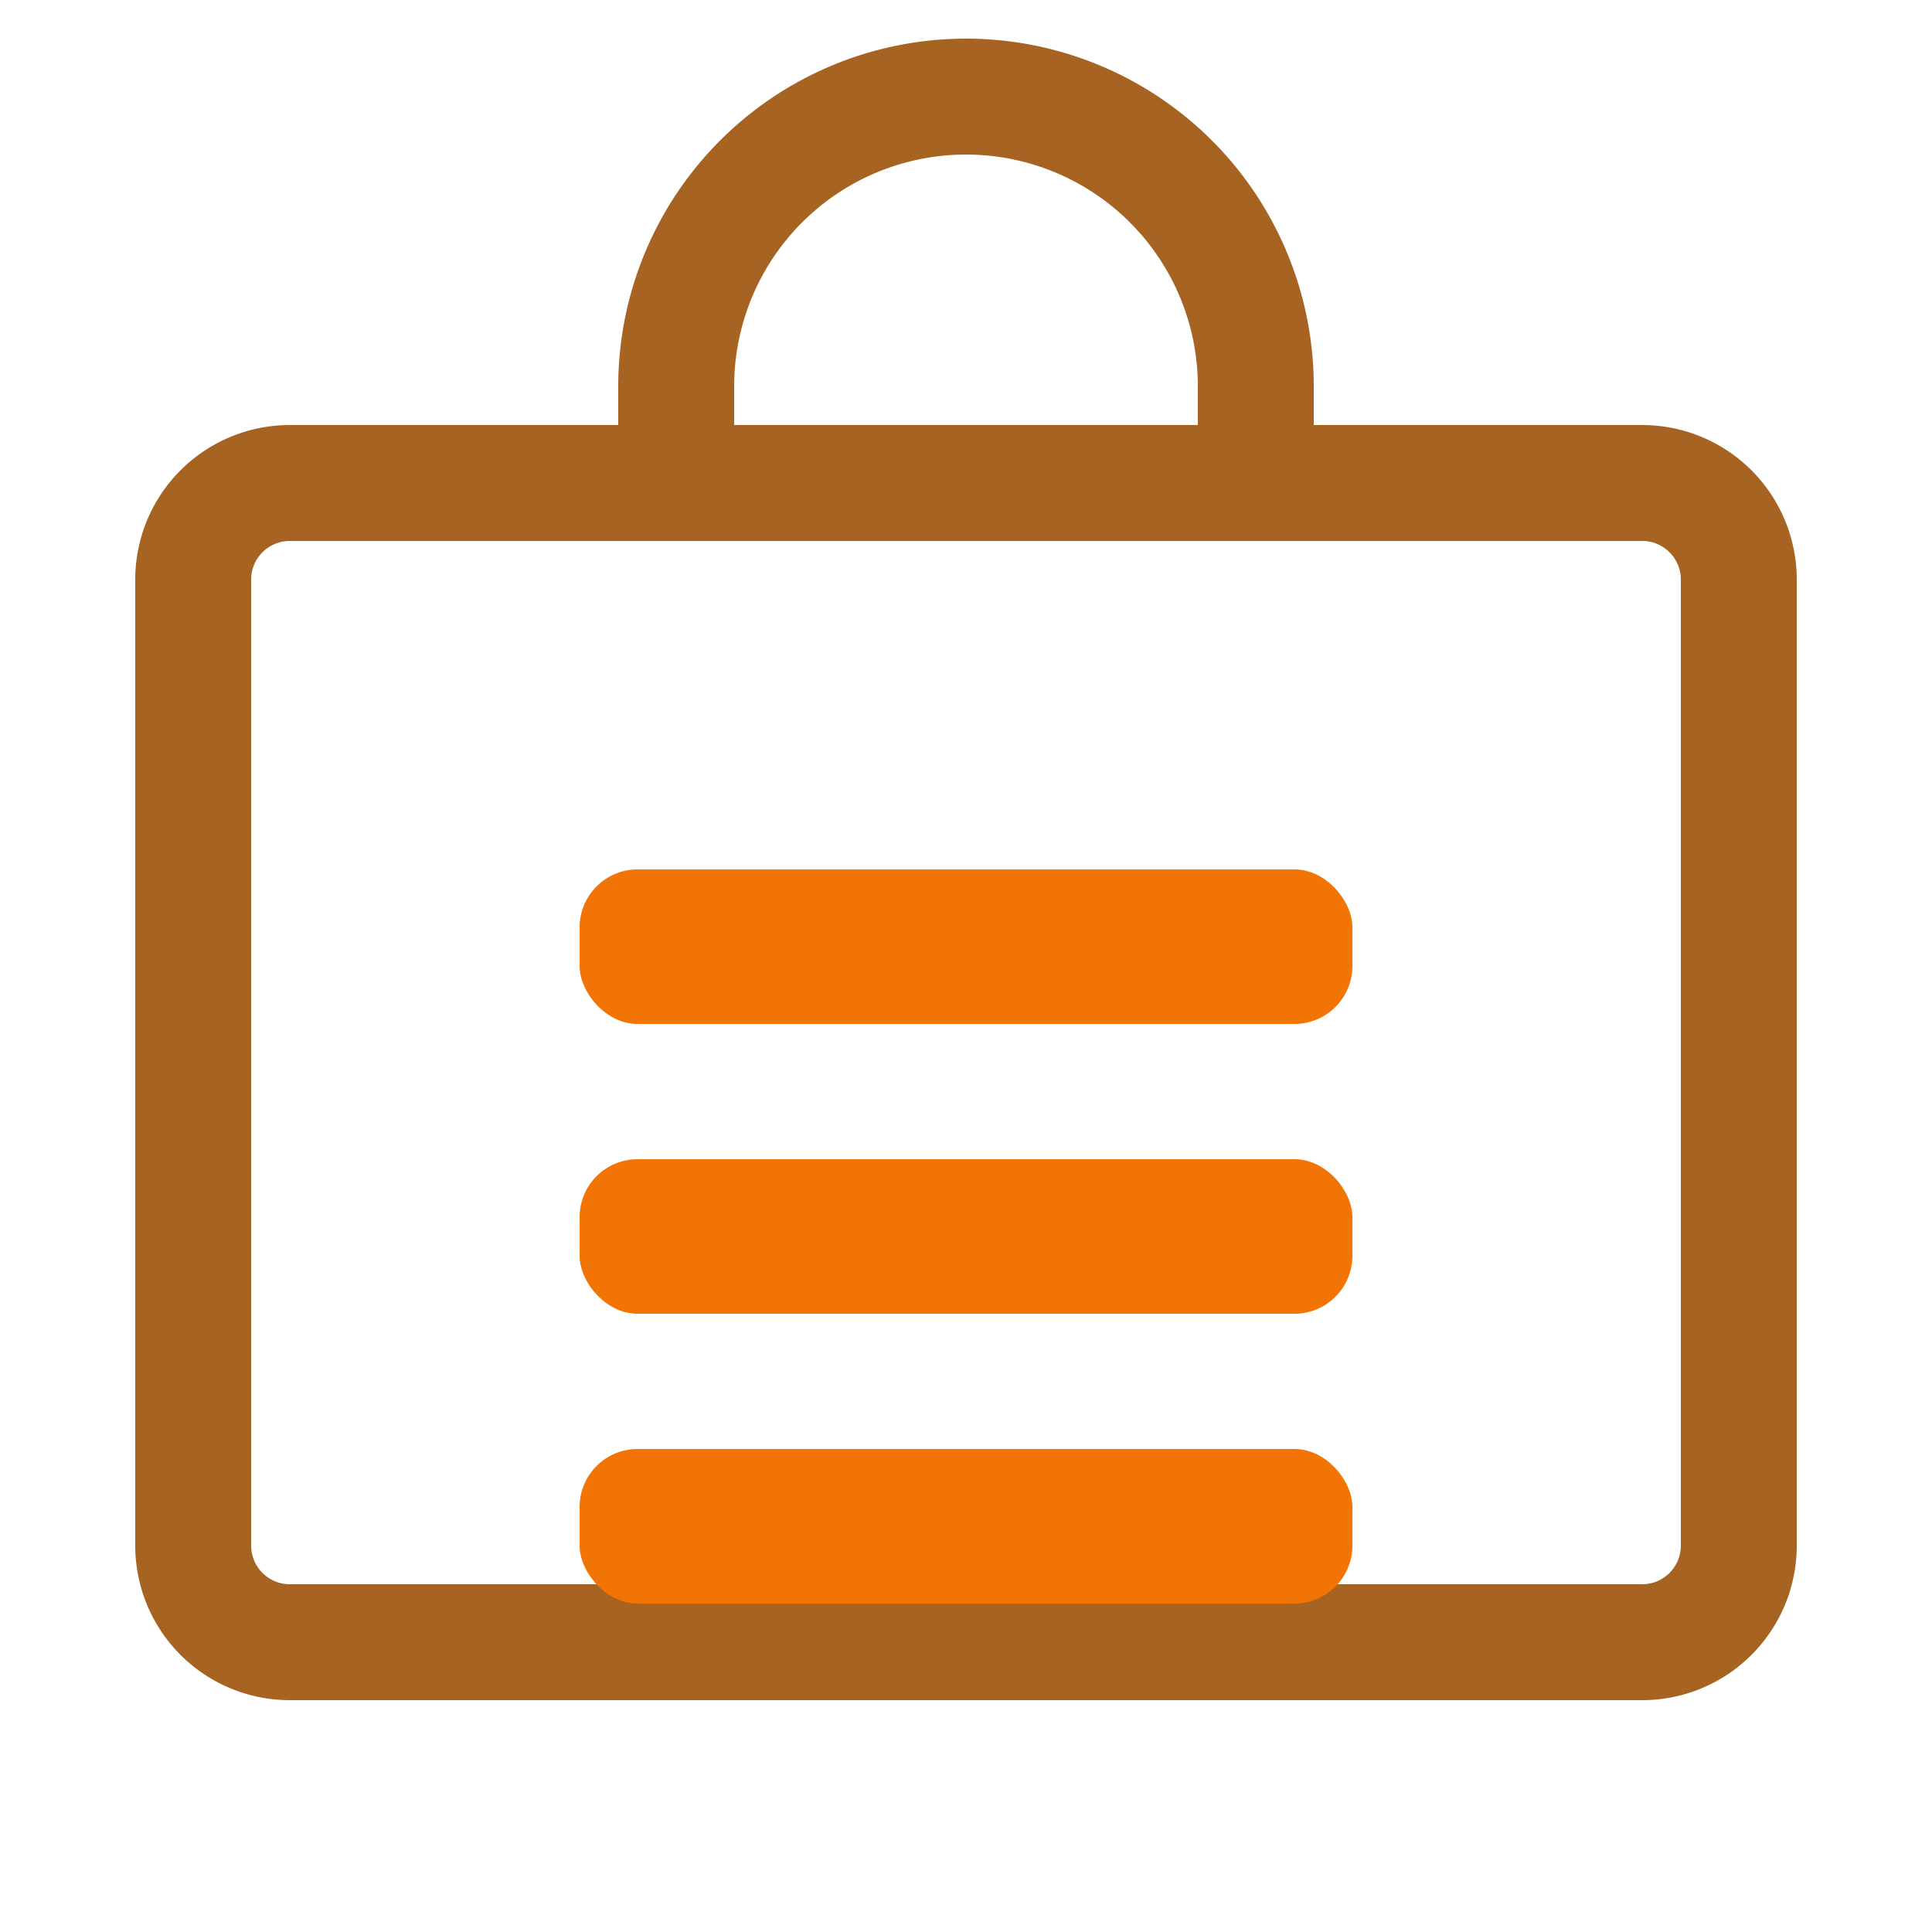 <svg xmlns="http://www.w3.org/2000/svg" viewBox="0 0 100 100">
  <g transform="translate(0 -5)">
    <g transform="translate(10 15)" stroke-linecap="round" stroke-linejoin="round" stroke-width="6" stroke="#A66321">
        <path fill="none" d="M5 15 h70 a5 5 0 0 1 5 5 v50 a5 5 0 0 1 -5 5 h-70 a5 5 0 0 1 -5 -5 v-50 a5 5 0 0 1 5 -5"/>
        <path fill="none" d="M25 15 v-5 a15 15 0 0 1 30 0 v5"/>
    </g>
    <g transform="translate(10 15)" fill="#F27405">
        <rect x="20" y="35" width="40" height="8" rx="3"/>
        <rect x="20" y="50" width="40" height="8" rx="3"/>
        <rect x="20" y="65" width="40" height="8" rx="3"/>
    </g>
  </g>
</svg>
